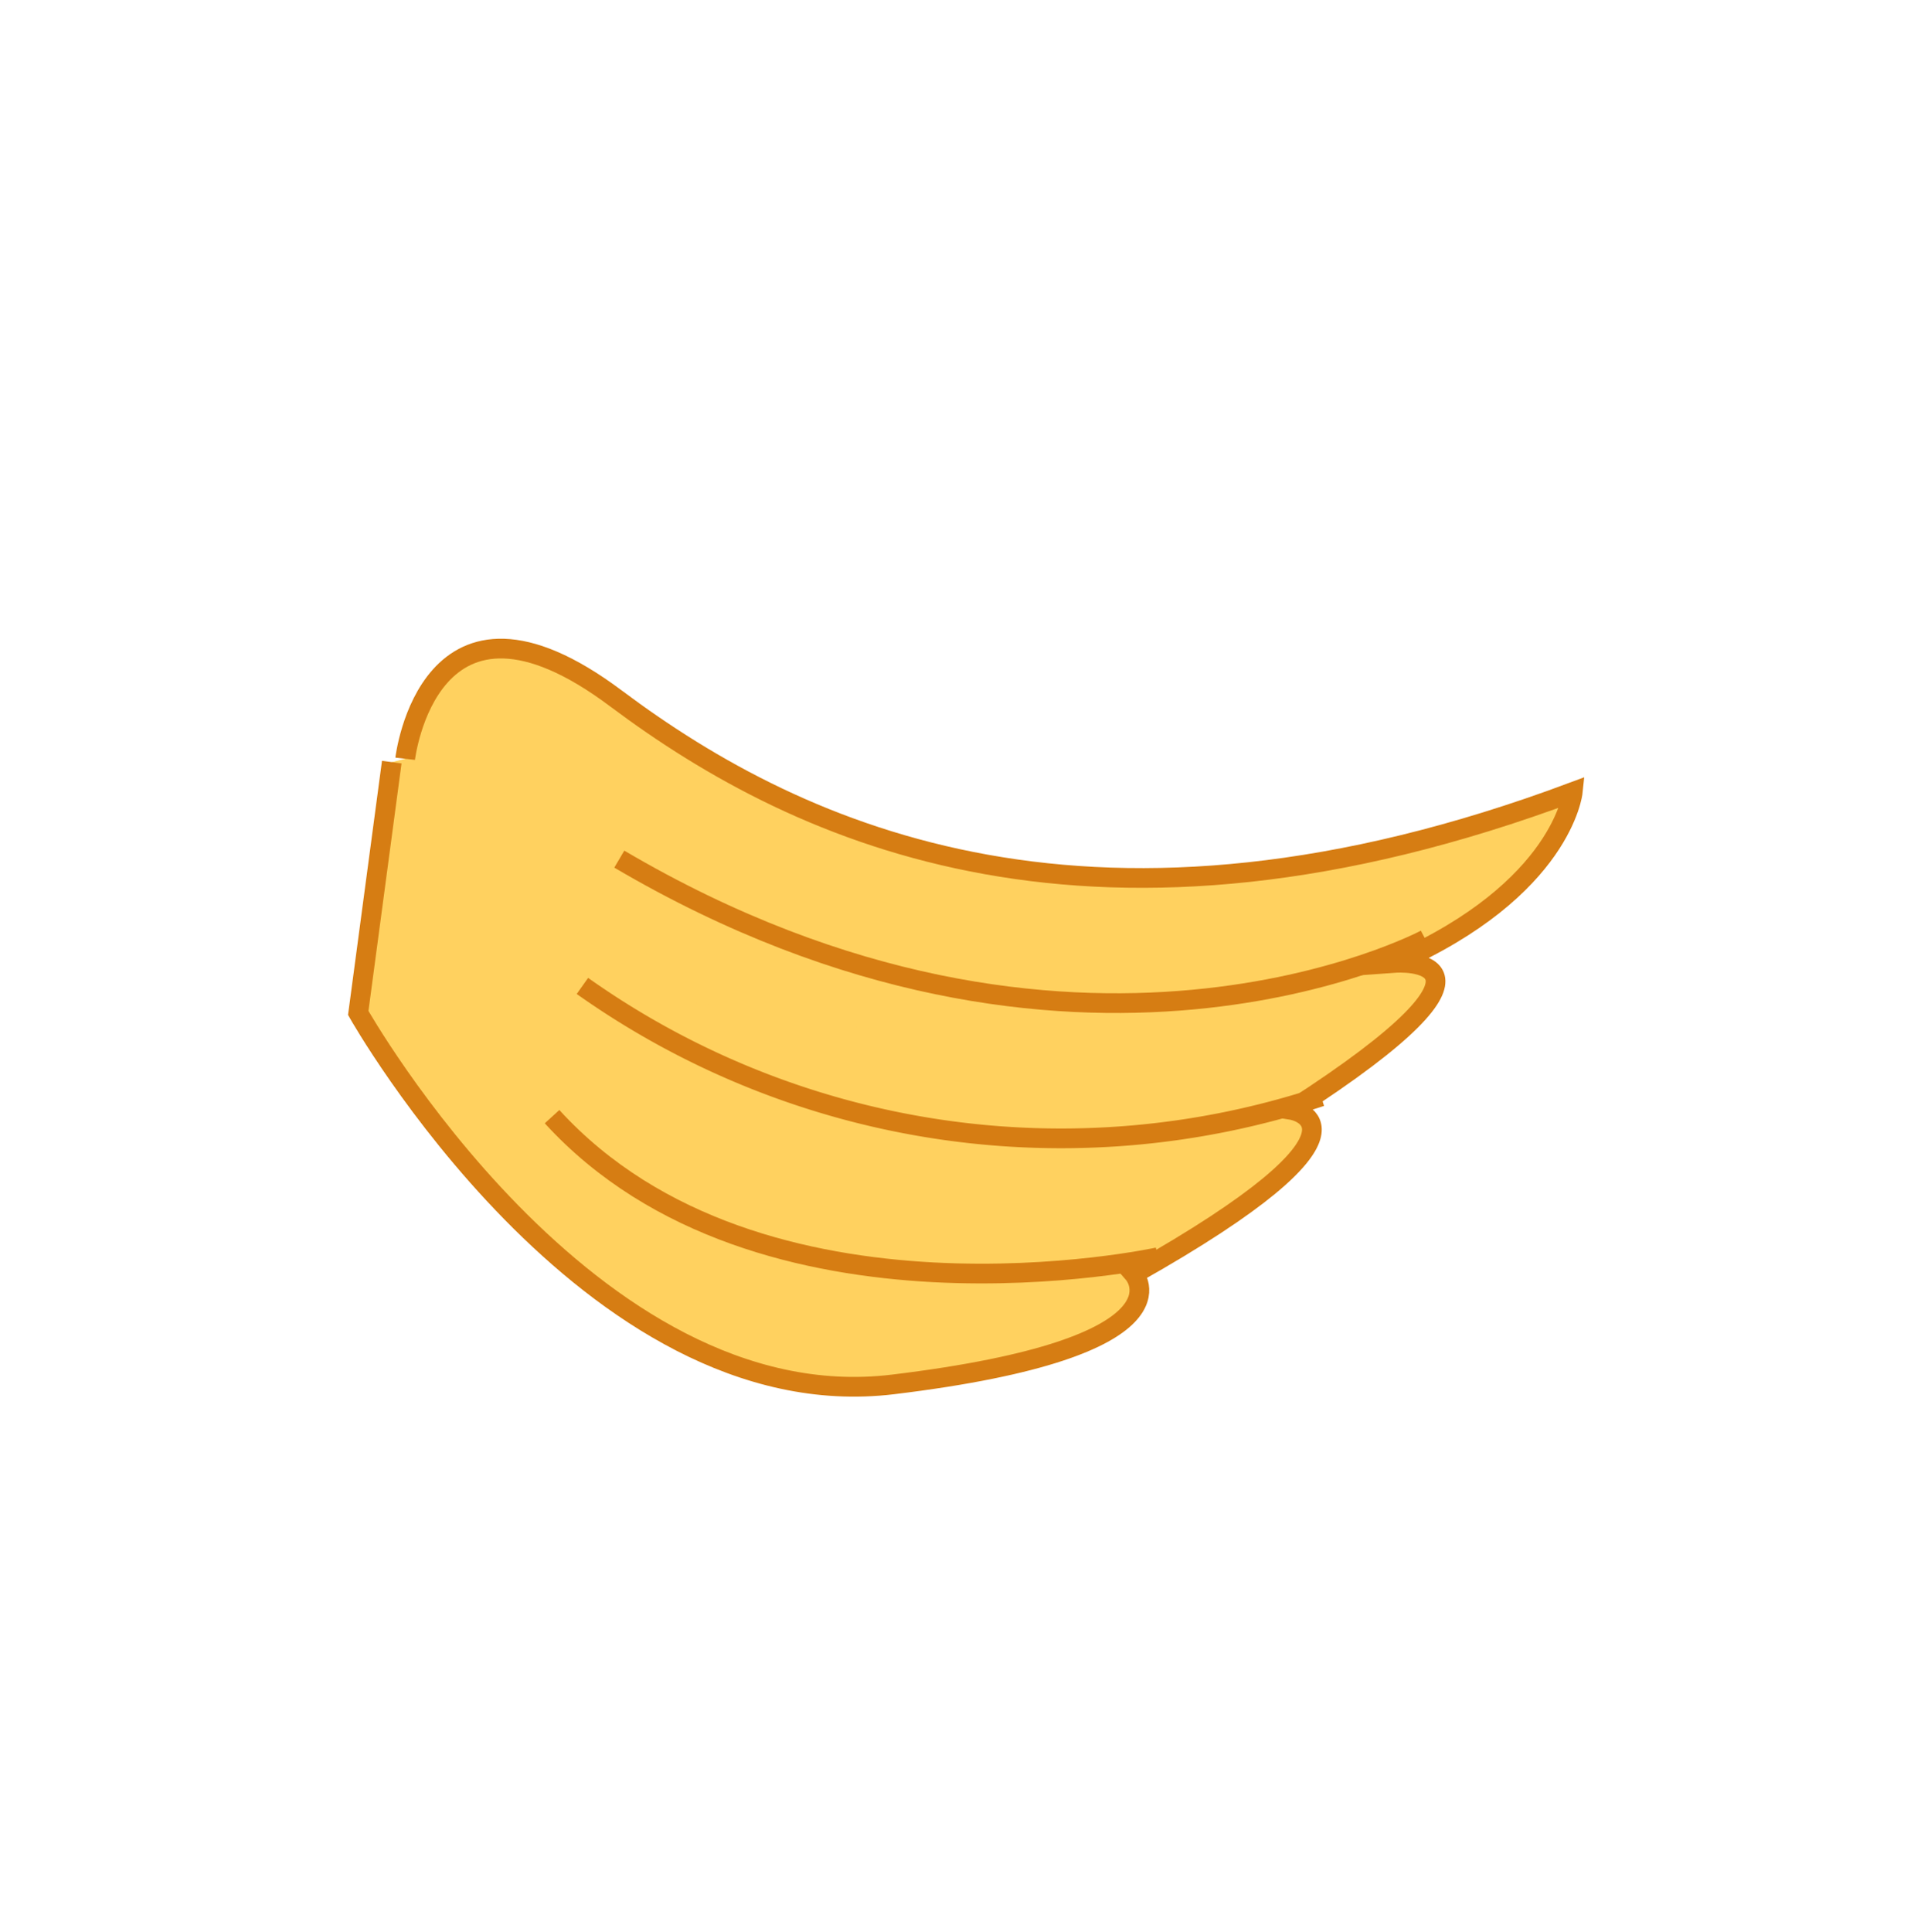 <svg id="Layer_1" data-name="Layer 1" xmlns="http://www.w3.org/2000/svg" viewBox="0 0 97.94 97.99"><defs><style>.cls-1{fill:#ffd15f;}.cls-2{fill:none;stroke:#d67d13;stroke-miterlimit:10;}</style></defs><path class="cls-1" d="M20.55,38.48s1.19-10.18,10.69-3.06,24.43,13.75,48.53,4.75c0,0-.51,4.92-9,8.66,0,0,7.13-.51-5.26,7.46,0,0,5.26.85-8,8.32,0,0,3.22,3.73-12.22,5.6S18.17,51.37,18.17,51.37l1.7-12.72"/><path class="cls-2" d="M20.55,38.48s1.19-10.18,10.69-3.06,24.43,13.75,48.53,4.75c0,0-.51,4.92-9,8.66,0,0,7.13-.51-5.26,7.46,0,0,5.26.85-8,8.32,0,0,3.22,3.73-12.22,5.6S18.17,51.37,18.17,51.37l1.7-12.72"/><path class="cls-1" d="M72.3,47.64s-17.82,9.5-40.89-4.07"/><path class="cls-2" d="M72.3,47.64s-17.82,9.5-40.89-4.07"/><path class="cls-1" d="M67,55.61A42,42,0,0,1,29.54,50"/><path class="cls-2" d="M67,55.61A42,42,0,0,1,29.54,50"/><path class="cls-1" d="M58.73,63.76S38.54,68.17,28,56.63"/><path class="cls-2" d="M58.73,63.76S38.54,68.17,28,56.63"/></svg>
